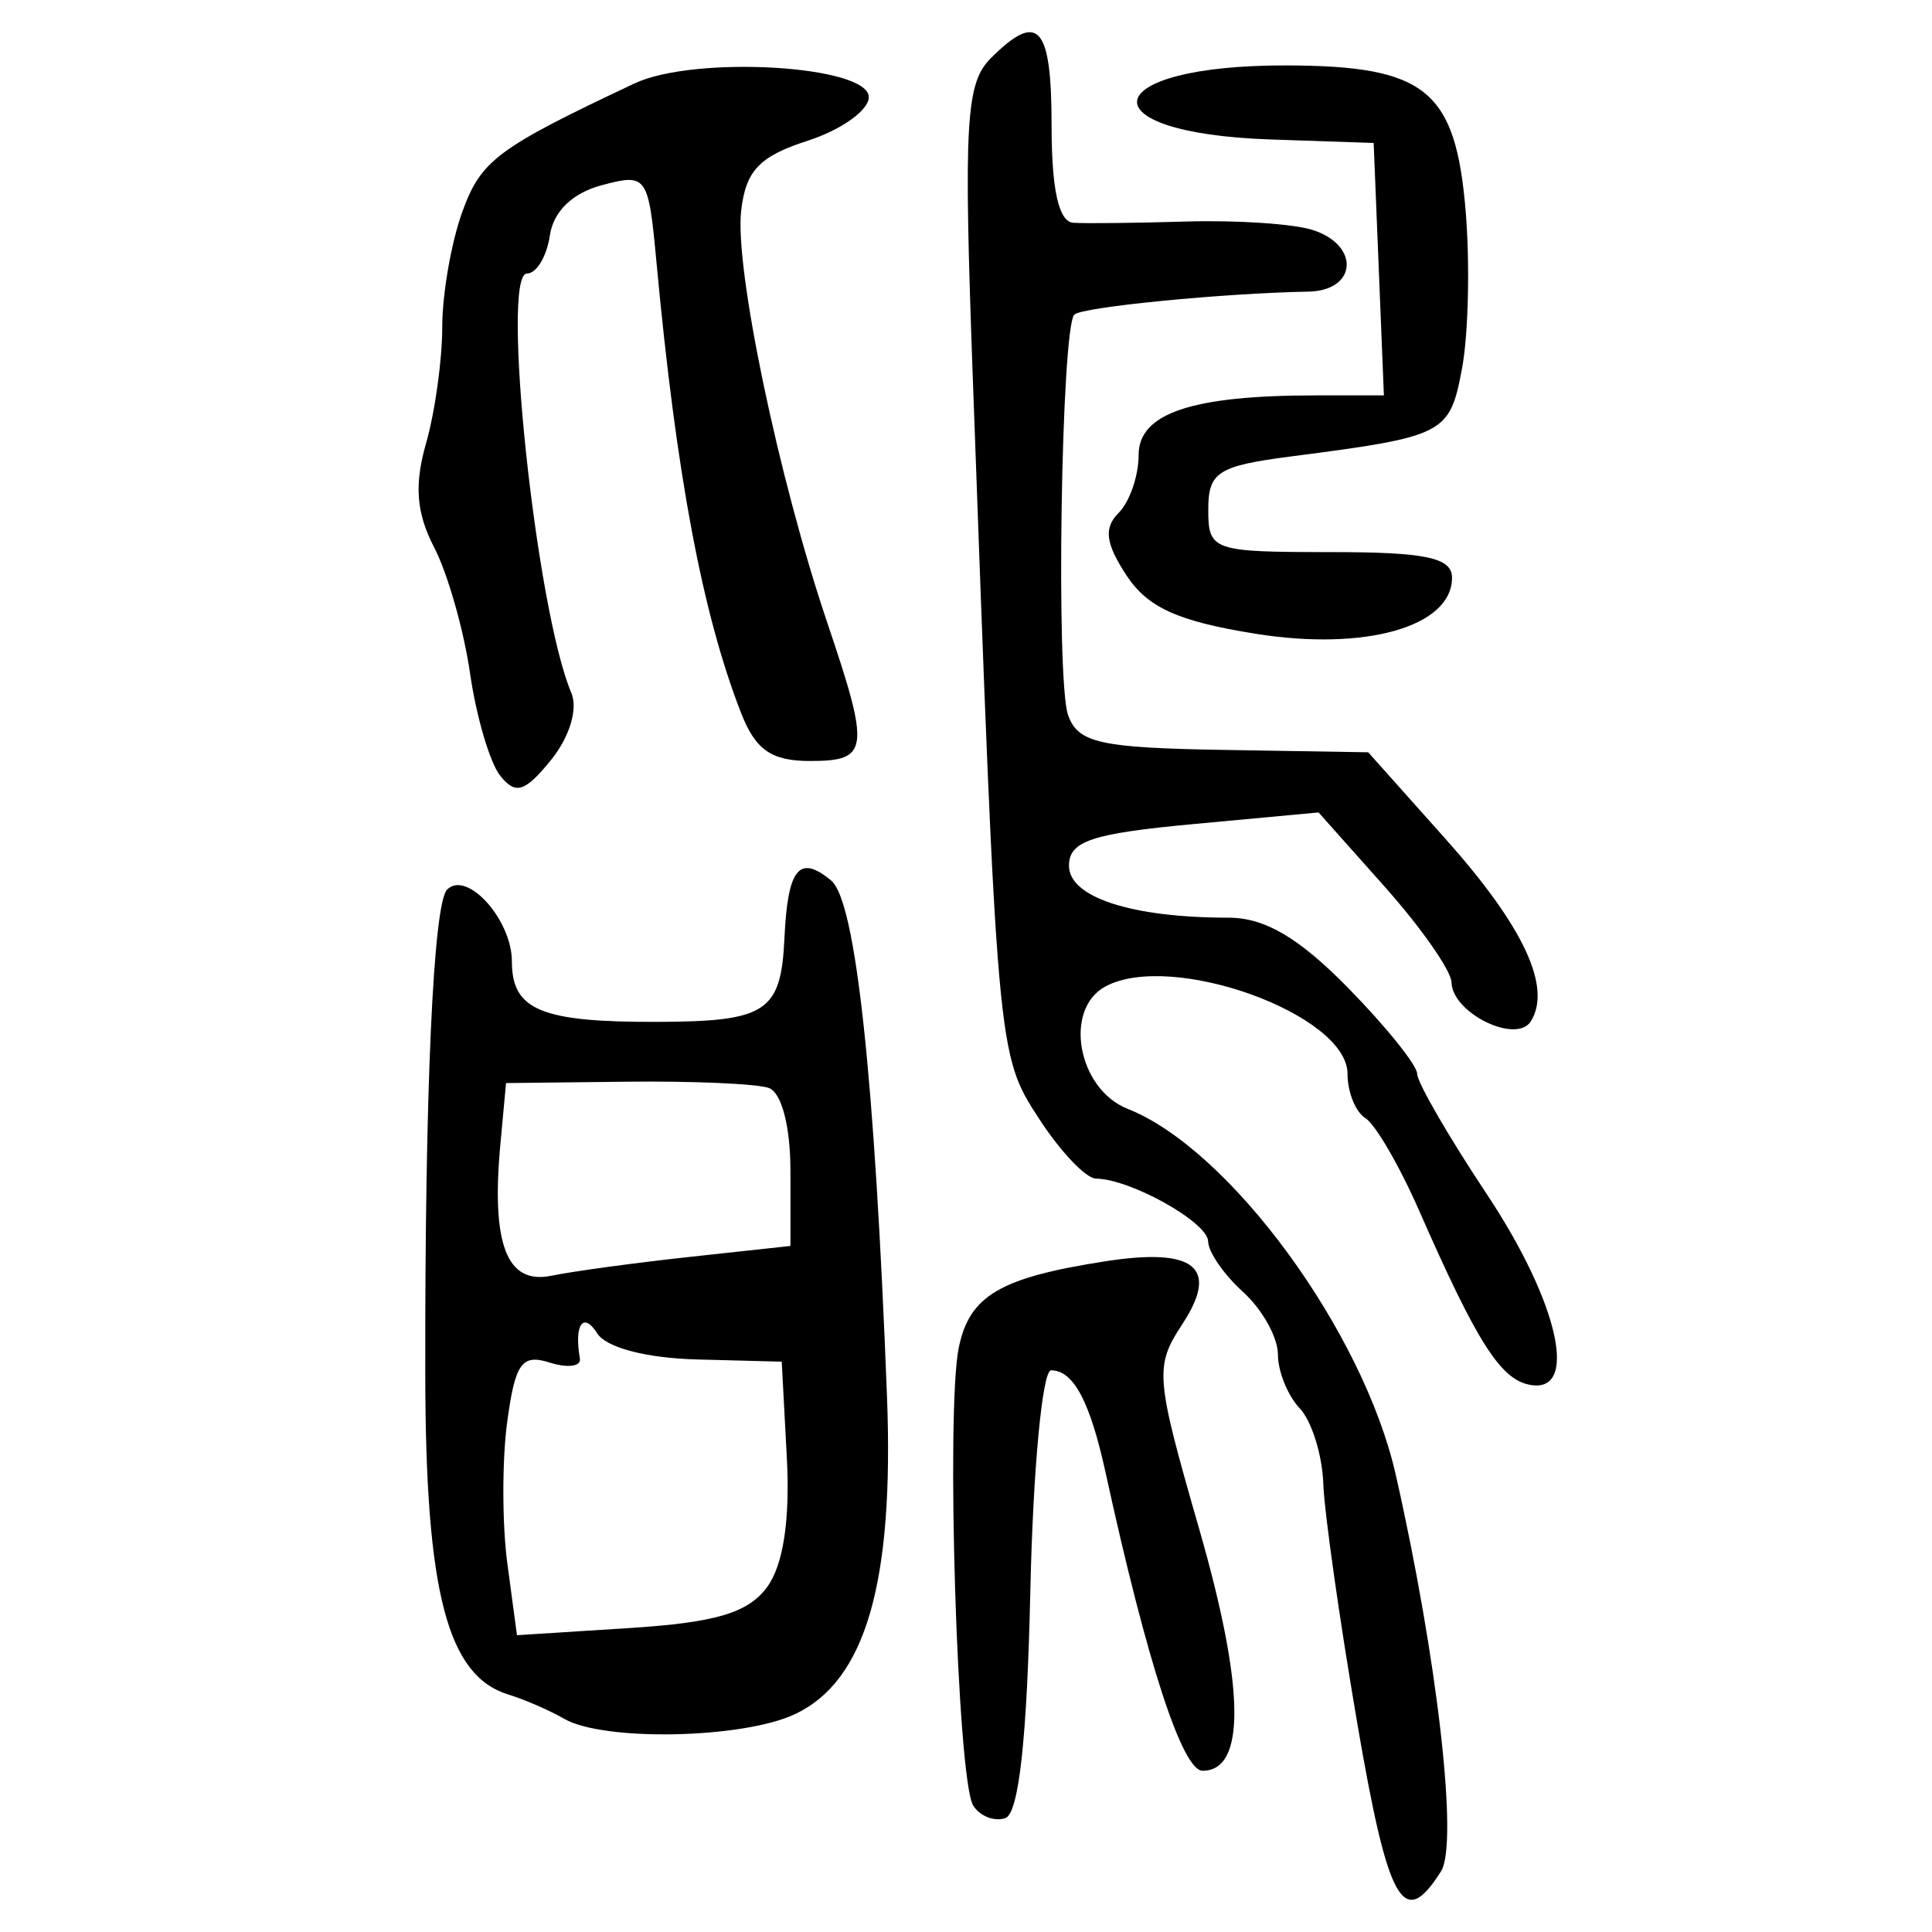 <?xml version="1.0" encoding="UTF-8" standalone="no"?>
<!-- Created with Inkscape (http://www.inkscape.org/) -->

<svg
   xmlns:dc="http://purl.org/dc/elements/1.1/"
   xmlns:cc="http://creativecommons.org/ns#"
   xmlns:rdf="http://www.w3.org/1999/02/22-rdf-syntax-ns#"
   xmlns:svg="http://www.w3.org/2000/svg"
   xmlns="http://www.w3.org/2000/svg"
   xmlns:sodipodi="http://sodipodi.sourceforge.net/DTD/sodipodi-0.dtd"
   xmlns:inkscape="http://www.inkscape.org/namespaces/inkscape"
   width="300"
   height="300"
   id="svg2"
   version="1.1"
   inkscape:version="0.48.4 r9939"
   sodipodi:docname="image-seal.svg">
  <defs
     id="defs4" />
  <sodipodi:namedview
     id="base"
     pagecolor="#ffffff"
     bordercolor="#666666"
     borderopacity="1.0"
     inkscape:pageopacity="0.0"
     inkscape:pageshadow="2"
     inkscape:zoom="1.979899"
     inkscape:cx="173.92428"
     inkscape:cy="155.81638"
     inkscape:document-units="px"
     inkscape:current-layer="layer1"
     showgrid="false"
     inkscape:window-width="1215"
     inkscape:window-height="1000"
     inkscape:window-x="65"
     inkscape:window-y="24"
     inkscape:window-maximized="1" />
  <g
     inkscape:label="Calque 1"
     inkscape:groupmode="layer"
     id="layer1"
     transform="translate(0,-752.362)">
    <path
       style="fill:#000000"
       d="m 210.754,1019.934 c -2.744,-16.008 -5.118,-32.754 -5.276,-37.215 -0.158,-4.461 -1.807,-9.718 -3.666,-11.682 -1.859,-1.965 -3.379,-5.73 -3.379,-8.367 0,-2.637 -2.433,-6.997 -5.407,-9.688 -2.974,-2.691 -5.416,-6.225 -5.428,-7.853 -0.022,-2.957 -12.042,-9.689 -17.414,-9.752 -1.562,-0.019 -5.552,-4.221 -8.867,-9.339 -6.466,-9.984 -6.45,-9.806 -10.272,-115.289 -1.427,-39.391 -1.083,-45.456 2.798,-49.337 7.384,-7.384 9.446,-5.105 9.446,10.444 0,9.97 1.113,14.944 3.379,15.099 1.859,0.127 9.749,0.04 17.534,-0.194 7.785,-0.234 16.605,0.353 19.599,1.303 7.417,2.354 6.945,9.447 -0.638,9.581 -13.125,0.232 -35.167,2.394 -36.338,3.565 -2.038,2.038 -2.895,56.752 -0.975,62.191 1.526,4.322 4.96,5.09 24.192,5.407 l 22.413,0.37 12.017,13.465 c 12.098,13.556 16.52,22.998 13.249,28.291 -2.239,3.622 -12.221,-1.26 -12.332,-6.031 -0.042,-1.806 -4.704,-8.482 -10.359,-14.835 l -10.283,-11.55 -19.378,1.801 c -15.88,1.476 -19.378,2.646 -19.378,6.482 0,4.893 9.734,8.06 24.775,8.06 5.637,0 10.926,3.109 18.586,10.923 5.889,6.008 10.706,12.004 10.706,13.326 0,1.322 4.866,9.729 10.813,18.683 11.224,16.897 14.401,31.196 6.573,29.582 -4.508,-0.929 -8.162,-6.71 -17.077,-27.019 -3.049,-6.946 -6.799,-13.404 -8.333,-14.352 -1.534,-0.948 -2.79,-4.054 -2.79,-6.902 0,-9.224 -27.281,-19.081 -37.57,-13.575 -6.595,3.53 -4.339,15.956 3.456,19.031 15.831,6.246 36.565,34.559 41.605,56.811 6.475,28.593 9.749,57.254 7.032,61.561 -5.844,9.265 -8.198,5.107 -13.015,-22.995 z m -59.641,12.779 c -2.462,-3.983 -4.258,-61.403 -2.226,-71.147 1.674,-8.028 6.421,-10.814 22.744,-13.352 13.898,-2.161 17.732,0.944 11.989,9.709 -4.359,6.652 -4.239,8.121 2.597,31.884 7.091,24.648 7.268,37.517 0.517,37.517 -3.143,0 -8.633,-16.862 -15.03,-46.166 -2.439,-11.17 -5.007,-16.012 -8.494,-16.012 -1.355,0 -2.804,15.411 -3.22,34.247 -0.507,22.95 -1.79,34.59 -3.888,35.287 -1.722,0.572 -3.968,-0.313 -4.99,-1.967 z m -63.518,-13.463 c -2.23,-1.292 -6.12,-2.983 -8.645,-3.757 -9.481,-2.908 -12.855,-15.817 -12.914,-49.416 -0.078,-44.154 1.236,-73.424 3.394,-75.581 3.074,-3.074 10.055,4.676 10.055,11.163 0,7.545 4.532,9.432 22.524,9.379 17.019,-0.05 19.262,-1.523 19.798,-12.994 0.508,-10.862 2.296,-13.068 7.257,-8.952 3.817,3.168 6.76,30.376 8.667,80.11 1.108,28.912 -3.312,44.171 -14.293,49.337 -8.133,3.826 -29.727,4.255 -35.843,0.712 z m 31.53,-20.458 c 2.505,-3.426 3.568,-10.431 3.052,-20.123 l -0.791,-14.867 -13.15,-0.344 c -7.882,-0.206 -14.093,-1.832 -15.503,-4.058 -2.173,-3.431 -3.604,-1.343 -2.688,3.924 0.213,1.227 -1.911,1.501 -4.722,0.609 -4.298,-1.364 -5.342,0.106 -6.569,9.258 -0.803,5.984 -0.789,15.876 0.03,21.983 l 1.489,11.103 17.504,-1.115 c 13.37,-0.851 18.412,-2.356 21.347,-6.37 z m -11.931,-51.27 15.544,-1.688 0,-11.681 c 0,-6.915 -1.379,-12.162 -3.379,-12.86 -1.859,-0.648 -11.795,-1.082 -22.081,-0.965 l -18.701,0.213 -0.876,9.462 c -1.445,15.599 0.992,21.888 7.927,20.454 3.312,-0.685 13.017,-2.006 21.566,-2.934 z M 77.683,872.834 c -1.608,-2.011 -3.719,-9.163 -4.691,-15.894 -0.972,-6.73 -3.478,-15.534 -5.569,-19.564 -2.774,-5.346 -3.119,-9.708 -1.277,-16.131 1.389,-4.842 2.525,-12.983 2.525,-18.091 0,-5.108 1.396,-13.148 3.102,-17.865 2.91,-8.046 5.407,-9.911 26.758,-19.973 9.321,-4.393 36.373,-2.809 36.373,2.13 0,2.035 -4.258,5.076 -9.462,6.758 -7.545,2.438 -9.643,4.648 -10.357,10.903 -1.017,8.915 5.818,41.592 13.382,63.974 6.689,19.795 6.481,21.447 -2.697,21.447 -5.983,0 -8.454,-1.719 -10.687,-7.434 -6.017,-15.398 -10.08,-37.033 -13.145,-69.992 -1.258,-13.528 -1.484,-13.846 -8.494,-11.983 -4.555,1.21 -7.519,4.081 -8.065,7.814 -0.475,3.245 -2.074,5.901 -3.552,5.901 -4.114,0 1.409,52.23 6.886,65.111 1.057,2.486 -0.262,6.859 -3.142,10.415 -4.049,5 -5.502,5.456 -7.887,2.473 z M 194.9,850.762 c -12.01,-1.928 -16.709,-4.062 -20.001,-9.087 -3.24,-4.945 -3.536,-7.335 -1.198,-9.673 1.708,-1.708 3.105,-5.751 3.105,-8.985 0,-6.484 8.238,-9.259 27.49,-9.259 l 10.594,0 -0.794,-19.599 -0.794,-19.599 -15.947,-0.538 c -29.209,-0.985 -26.97,-11.581 2.43,-11.5 21.636,0.059 26.243,3.817 27.807,22.677 0.675,8.136 0.419,19.097 -0.568,24.358 -1.92,10.233 -2.578,10.572 -26.564,13.682 -11.354,1.472 -12.841,2.429 -12.841,8.258 0,6.36 0.667,6.593 18.924,6.593 14.872,0 18.924,0.853 18.924,3.986 0,7.603 -13.471,11.432 -30.567,8.688 z"
       id="path3002"
       inkscape:connector-curvature="0" />
  </g>
</svg>
